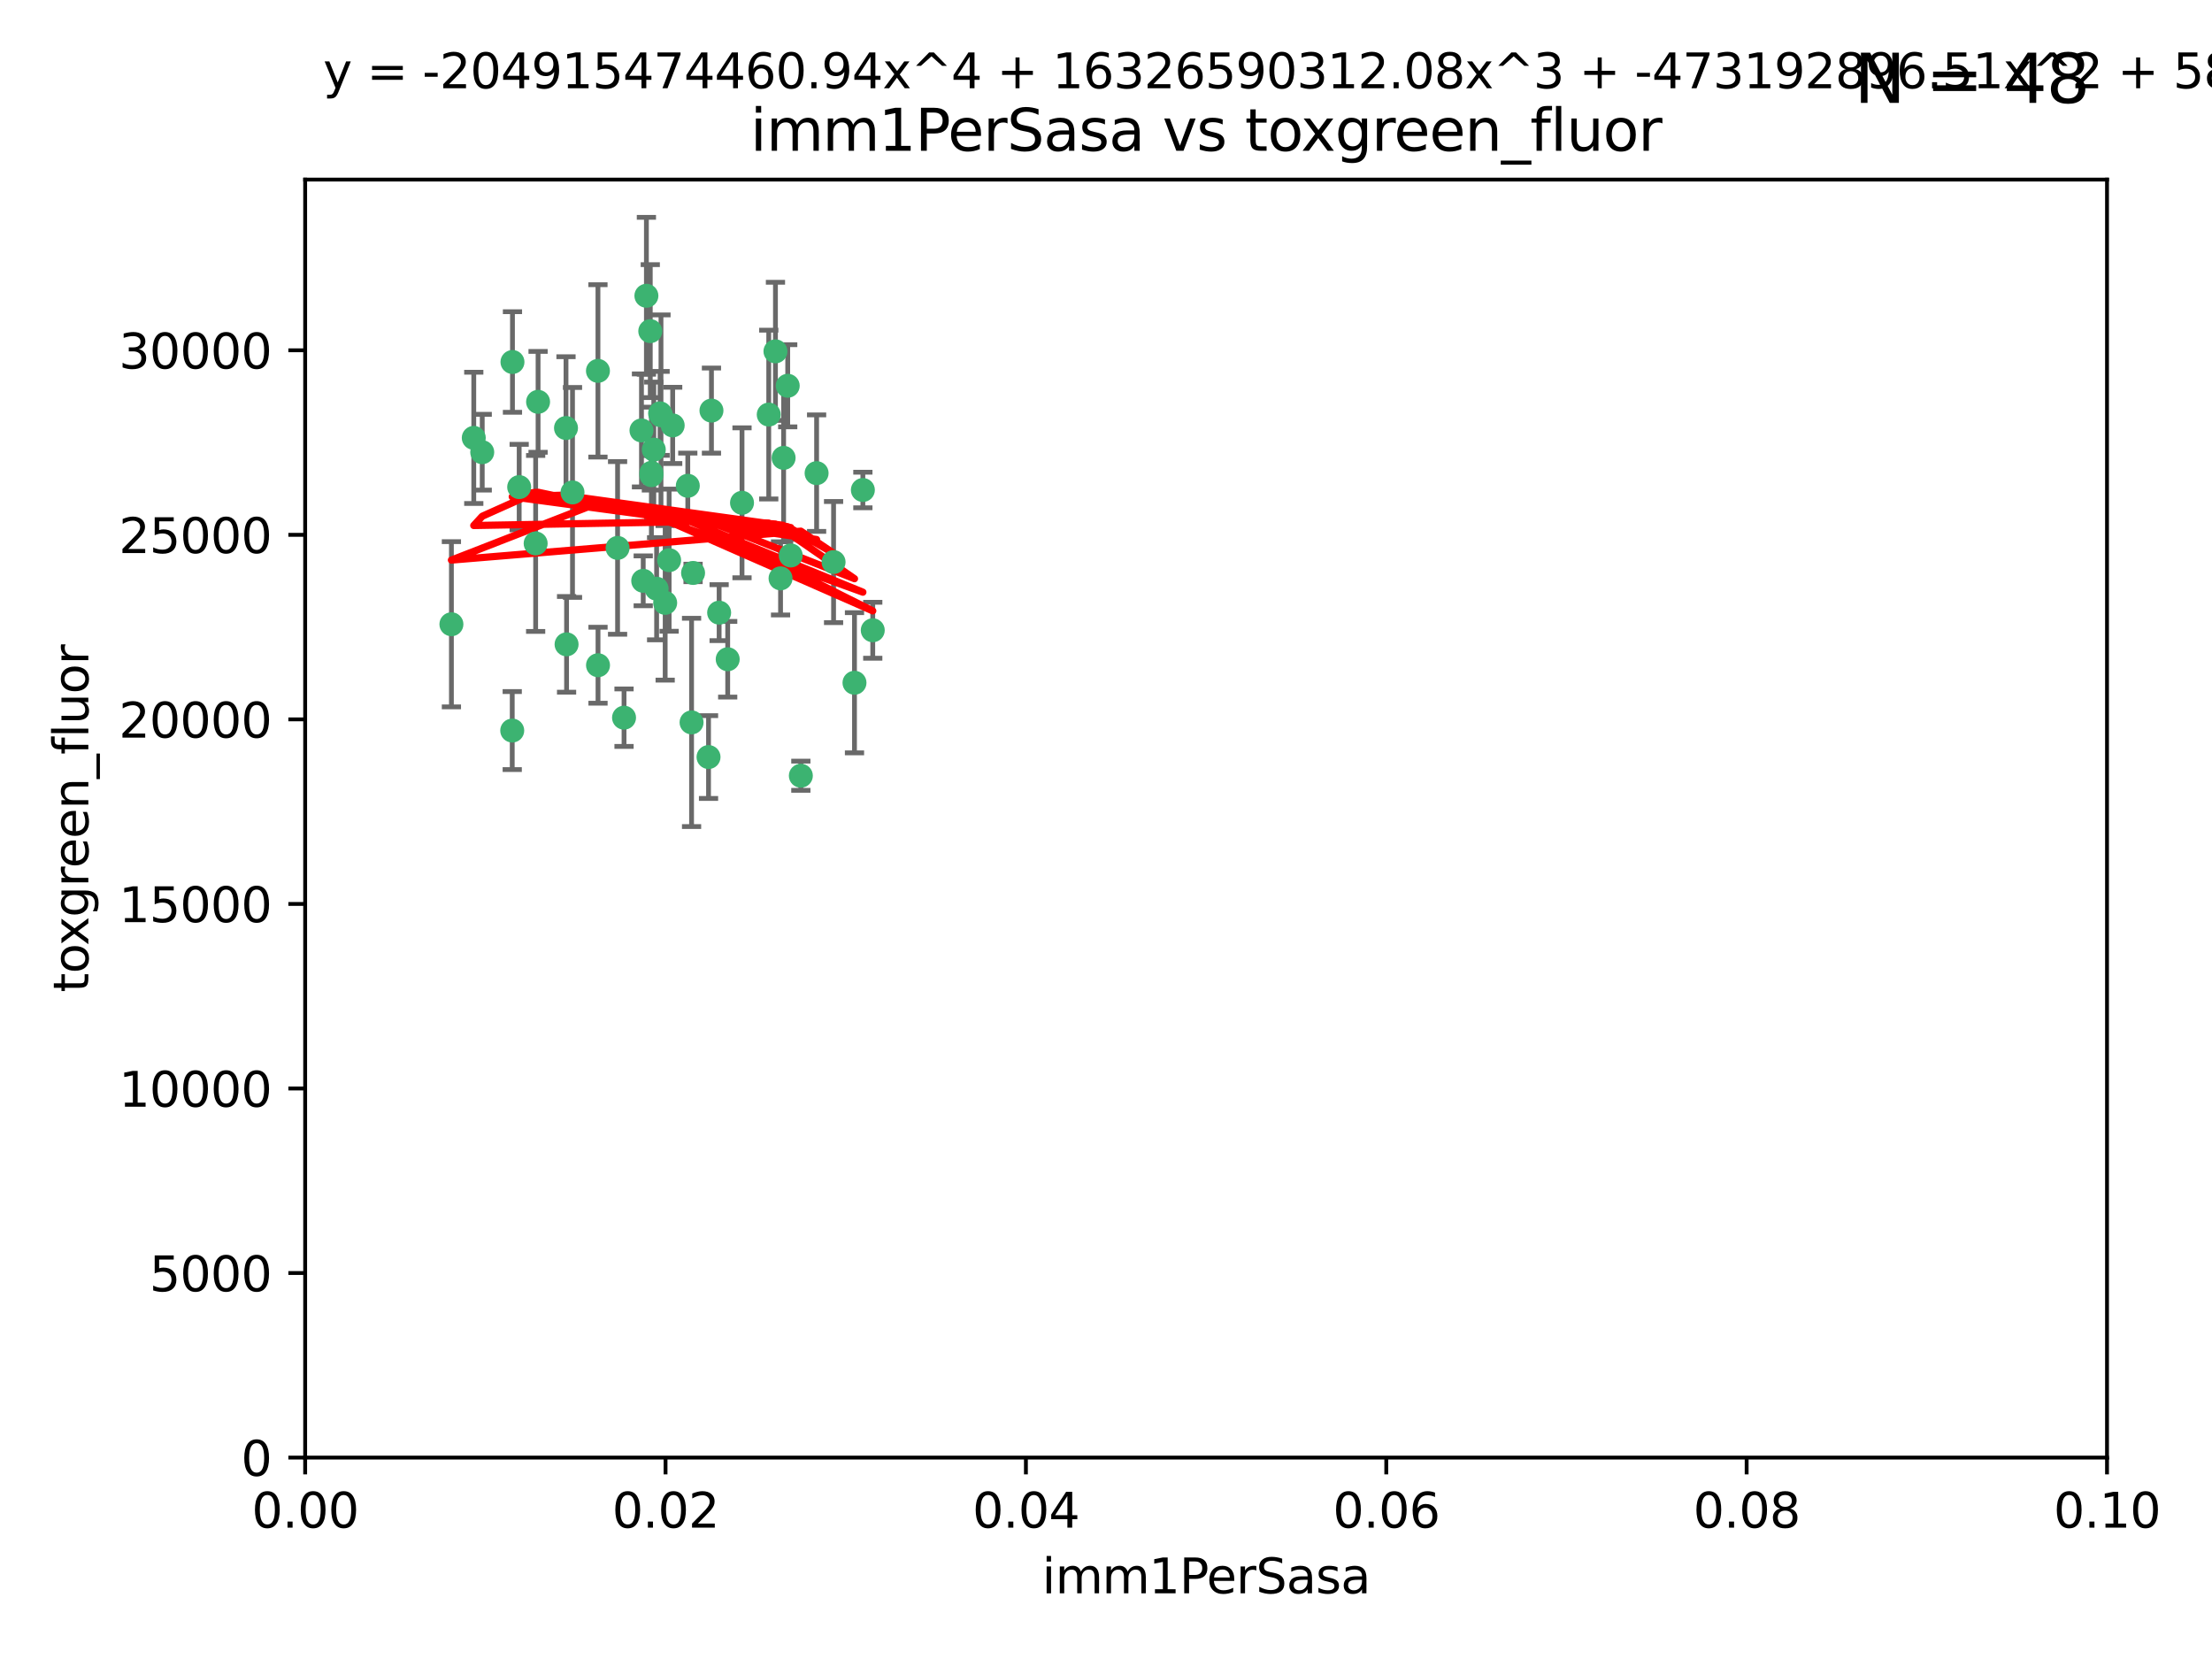 <?xml version="1.0" encoding="utf-8" standalone="no"?>
<!DOCTYPE svg PUBLIC "-//W3C//DTD SVG 1.1//EN"
  "http://www.w3.org/Graphics/SVG/1.1/DTD/svg11.dtd">
<svg xmlns:xlink="http://www.w3.org/1999/xlink" width="460.8pt" height="345.6pt" viewBox="0 0 460.8 345.6" xmlns="http://www.w3.org/2000/svg" version="1.1">
 <defs>
  <style type="text/css">*{stroke-linejoin: round; stroke-linecap: butt}</style>
 </defs>
 <g id="figure_1">
  <g id="patch_1">
   <path d="M 0 345.6 
L 460.8 345.6 
L 460.8 0 
L 0 0 
z
" style="fill: #ffffff"/>
  </g>
  <g id="axes_1">
   <g id="patch_2">
    <path d="M 63.571 303.64 
L 438.93 303.64 
L 438.93 37.411 
L 63.571 37.411 
z
" style="fill: #ffffff"/>
   </g>
   <g id="PathCollection_1">
    <defs>
     <path id="m1e3228b7b8" d="M 0 1.118 
C 0.297 1.118 0.581 1 0.791 0.791 
C 1 0.581 1.118 0.297 1.118 0 
C 1.118 -0.297 1 -0.581 0.791 -0.791 
C 0.581 -1 0.297 -1.118 0 -1.118 
C -0.297 -1.118 -0.581 -1 -0.791 -0.791 
C -1 -0.581 -1.118 -0.297 -1.118 0 
C -1.118 0.297 -1 0.581 -0.791 0.791 
C -0.581 1 -0.297 1.118 0 1.118 
z
" style="stroke: #3cb371"/>
    </defs>
    <g clip-path="url(#pe51804cf29)">
     <use xlink:href="#m1e3228b7b8" x="108.155" y="101.468" style="fill: #3cb371; stroke: #3cb371"/>
     <use xlink:href="#m1e3228b7b8" x="111.586" y="113.209" style="fill: #3cb371; stroke: #3cb371"/>
     <use xlink:href="#m1e3228b7b8" x="100.458" y="94.202" style="fill: #3cb371; stroke: #3cb371"/>
     <use xlink:href="#m1e3228b7b8" x="98.695" y="91.216" style="fill: #3cb371; stroke: #3cb371"/>
     <use xlink:href="#m1e3228b7b8" x="148.21" y="85.534" style="fill: #3cb371; stroke: #3cb371"/>
     <use xlink:href="#m1e3228b7b8" x="106.757" y="75.411" style="fill: #3cb371; stroke: #3cb371"/>
     <use xlink:href="#m1e3228b7b8" x="112.092" y="83.709" style="fill: #3cb371; stroke: #3cb371"/>
     <use xlink:href="#m1e3228b7b8" x="135.699" y="98.99" style="fill: #3cb371; stroke: #3cb371"/>
     <use xlink:href="#m1e3228b7b8" x="135.464" y="68.982" style="fill: #3cb371; stroke: #3cb371"/>
     <use xlink:href="#m1e3228b7b8" x="138.568" y="125.588" style="fill: #3cb371; stroke: #3cb371"/>
     <use xlink:href="#m1e3228b7b8" x="164.725" y="115.714" style="fill: #3cb371; stroke: #3cb371"/>
     <use xlink:href="#m1e3228b7b8" x="124.564" y="77.26" style="fill: #3cb371; stroke: #3cb371"/>
     <use xlink:href="#m1e3228b7b8" x="118.027" y="134.228" style="fill: #3cb371; stroke: #3cb371"/>
     <use xlink:href="#m1e3228b7b8" x="144.066" y="150.489" style="fill: #3cb371; stroke: #3cb371"/>
     <use xlink:href="#m1e3228b7b8" x="136.786" y="122.642" style="fill: #3cb371; stroke: #3cb371"/>
     <use xlink:href="#m1e3228b7b8" x="134.657" y="61.614" style="fill: #3cb371; stroke: #3cb371"/>
     <use xlink:href="#m1e3228b7b8" x="137.695" y="86.51" style="fill: #3cb371; stroke: #3cb371"/>
     <use xlink:href="#m1e3228b7b8" x="128.653" y="114.141" style="fill: #3cb371; stroke: #3cb371"/>
     <use xlink:href="#m1e3228b7b8" x="135.696" y="98.495" style="fill: #3cb371; stroke: #3cb371"/>
     <use xlink:href="#m1e3228b7b8" x="133.995" y="120.994" style="fill: #3cb371; stroke: #3cb371"/>
     <use xlink:href="#m1e3228b7b8" x="144.38" y="119.355" style="fill: #3cb371; stroke: #3cb371"/>
     <use xlink:href="#m1e3228b7b8" x="181.811" y="131.297" style="fill: #3cb371; stroke: #3cb371"/>
     <use xlink:href="#m1e3228b7b8" x="137.51" y="86.113" style="fill: #3cb371; stroke: #3cb371"/>
     <use xlink:href="#m1e3228b7b8" x="117.908" y="89.164" style="fill: #3cb371; stroke: #3cb371"/>
     <use xlink:href="#m1e3228b7b8" x="106.707" y="152.188" style="fill: #3cb371; stroke: #3cb371"/>
     <use xlink:href="#m1e3228b7b8" x="143.28" y="101.2" style="fill: #3cb371; stroke: #3cb371"/>
     <use xlink:href="#m1e3228b7b8" x="179.751" y="102.076" style="fill: #3cb371; stroke: #3cb371"/>
     <use xlink:href="#m1e3228b7b8" x="136.196" y="93.664" style="fill: #3cb371; stroke: #3cb371"/>
     <use xlink:href="#m1e3228b7b8" x="140.132" y="88.619" style="fill: #3cb371; stroke: #3cb371"/>
     <use xlink:href="#m1e3228b7b8" x="160.144" y="86.364" style="fill: #3cb371; stroke: #3cb371"/>
     <use xlink:href="#m1e3228b7b8" x="139.392" y="116.695" style="fill: #3cb371; stroke: #3cb371"/>
     <use xlink:href="#m1e3228b7b8" x="149.81" y="127.627" style="fill: #3cb371; stroke: #3cb371"/>
     <use xlink:href="#m1e3228b7b8" x="154.575" y="104.742" style="fill: #3cb371; stroke: #3cb371"/>
     <use xlink:href="#m1e3228b7b8" x="151.594" y="137.333" style="fill: #3cb371; stroke: #3cb371"/>
     <use xlink:href="#m1e3228b7b8" x="147.6" y="157.707" style="fill: #3cb371; stroke: #3cb371"/>
     <use xlink:href="#m1e3228b7b8" x="178.006" y="142.231" style="fill: #3cb371; stroke: #3cb371"/>
     <use xlink:href="#m1e3228b7b8" x="161.542" y="73.19" style="fill: #3cb371; stroke: #3cb371"/>
     <use xlink:href="#m1e3228b7b8" x="133.632" y="89.665" style="fill: #3cb371; stroke: #3cb371"/>
     <use xlink:href="#m1e3228b7b8" x="170.113" y="98.564" style="fill: #3cb371; stroke: #3cb371"/>
     <use xlink:href="#m1e3228b7b8" x="129.998" y="149.505" style="fill: #3cb371; stroke: #3cb371"/>
     <use xlink:href="#m1e3228b7b8" x="163.241" y="95.381" style="fill: #3cb371; stroke: #3cb371"/>
     <use xlink:href="#m1e3228b7b8" x="119.263" y="102.582" style="fill: #3cb371; stroke: #3cb371"/>
     <use xlink:href="#m1e3228b7b8" x="164.097" y="80.363" style="fill: #3cb371; stroke: #3cb371"/>
     <use xlink:href="#m1e3228b7b8" x="173.648" y="117.087" style="fill: #3cb371; stroke: #3cb371"/>
     <use xlink:href="#m1e3228b7b8" x="166.831" y="161.597" style="fill: #3cb371; stroke: #3cb371"/>
     <use xlink:href="#m1e3228b7b8" x="94.037" y="130.043" style="fill: #3cb371; stroke: #3cb371"/>
     <use xlink:href="#m1e3228b7b8" x="124.578" y="138.579" style="fill: #3cb371; stroke: #3cb371"/>
     <use xlink:href="#m1e3228b7b8" x="162.604" y="120.484" style="fill: #3cb371; stroke: #3cb371"/>
    </g>
   </g>
   <g id="matplotlib.axis_1">
    <g id="xtick_1">
     <g id="line2d_1">
      <defs>
       <path id="m9ac945430c" d="M 0 0 
L 0 3.5 
" style="stroke: #000000; stroke-width: 0.8"/>
      </defs>
      <g>
       <use xlink:href="#m9ac945430c" x="63.571" y="303.64" style="stroke: #000000; stroke-width: 0.8"/>
      </g>
     </g>
     <g id="text_1">
      <!-- 0.00 -->
      <g transform="translate(52.438 318.238)scale(0.1 -0.1)">
       <defs>
        <path id="DejaVuSans-30" d="M 2034 4250 
Q 1547 4250 1301 3770 
Q 1056 3291 1056 2328 
Q 1056 1369 1301 889 
Q 1547 409 2034 409 
Q 2525 409 2770 889 
Q 3016 1369 3016 2328 
Q 3016 3291 2770 3770 
Q 2525 4250 2034 4250 
z
M 2034 4750 
Q 2819 4750 3233 4129 
Q 3647 3509 3647 2328 
Q 3647 1150 3233 529 
Q 2819 -91 2034 -91 
Q 1250 -91 836 529 
Q 422 1150 422 2328 
Q 422 3509 836 4129 
Q 1250 4750 2034 4750 
z
" transform="scale(0.016)"/>
        <path id="DejaVuSans-2e" d="M 684 794 
L 1344 794 
L 1344 0 
L 684 0 
L 684 794 
z
" transform="scale(0.016)"/>
       </defs>
       <use xlink:href="#DejaVuSans-30"/>
       <use xlink:href="#DejaVuSans-2e" x="63.623"/>
       <use xlink:href="#DejaVuSans-30" x="95.41"/>
       <use xlink:href="#DejaVuSans-30" x="159.033"/>
      </g>
     </g>
    </g>
    <g id="xtick_2">
     <g id="line2d_2">
      <g>
       <use xlink:href="#m9ac945430c" x="138.643" y="303.64" style="stroke: #000000; stroke-width: 0.8"/>
      </g>
     </g>
     <g id="text_2">
      <!-- 0.02 -->
      <g transform="translate(127.51 318.238)scale(0.1 -0.1)">
       <defs>
        <path id="DejaVuSans-32" d="M 1228 531 
L 3431 531 
L 3431 0 
L 469 0 
L 469 531 
Q 828 903 1448 1529 
Q 2069 2156 2228 2338 
Q 2531 2678 2651 2914 
Q 2772 3150 2772 3378 
Q 2772 3750 2511 3984 
Q 2250 4219 1831 4219 
Q 1534 4219 1204 4116 
Q 875 4013 500 3803 
L 500 4441 
Q 881 4594 1212 4672 
Q 1544 4750 1819 4750 
Q 2544 4750 2975 4387 
Q 3406 4025 3406 3419 
Q 3406 3131 3298 2873 
Q 3191 2616 2906 2266 
Q 2828 2175 2409 1742 
Q 1991 1309 1228 531 
z
" transform="scale(0.016)"/>
       </defs>
       <use xlink:href="#DejaVuSans-30"/>
       <use xlink:href="#DejaVuSans-2e" x="63.623"/>
       <use xlink:href="#DejaVuSans-30" x="95.41"/>
       <use xlink:href="#DejaVuSans-32" x="159.033"/>
      </g>
     </g>
    </g>
    <g id="xtick_3">
     <g id="line2d_3">
      <g>
       <use xlink:href="#m9ac945430c" x="213.715" y="303.64" style="stroke: #000000; stroke-width: 0.8"/>
      </g>
     </g>
     <g id="text_3">
      <!-- 0.04 -->
      <g transform="translate(202.582 318.238)scale(0.1 -0.1)">
       <defs>
        <path id="DejaVuSans-34" d="M 2419 4116 
L 825 1625 
L 2419 1625 
L 2419 4116 
z
M 2253 4666 
L 3047 4666 
L 3047 1625 
L 3713 1625 
L 3713 1100 
L 3047 1100 
L 3047 0 
L 2419 0 
L 2419 1100 
L 313 1100 
L 313 1709 
L 2253 4666 
z
" transform="scale(0.016)"/>
       </defs>
       <use xlink:href="#DejaVuSans-30"/>
       <use xlink:href="#DejaVuSans-2e" x="63.623"/>
       <use xlink:href="#DejaVuSans-30" x="95.41"/>
       <use xlink:href="#DejaVuSans-34" x="159.033"/>
      </g>
     </g>
    </g>
    <g id="xtick_4">
     <g id="line2d_4">
      <g>
       <use xlink:href="#m9ac945430c" x="288.786" y="303.64" style="stroke: #000000; stroke-width: 0.8"/>
      </g>
     </g>
     <g id="text_4">
      <!-- 0.06 -->
      <g transform="translate(277.654 318.238)scale(0.1 -0.1)">
       <defs>
        <path id="DejaVuSans-36" d="M 2113 2584 
Q 1688 2584 1439 2293 
Q 1191 2003 1191 1497 
Q 1191 994 1439 701 
Q 1688 409 2113 409 
Q 2538 409 2786 701 
Q 3034 994 3034 1497 
Q 3034 2003 2786 2293 
Q 2538 2584 2113 2584 
z
M 3366 4563 
L 3366 3988 
Q 3128 4100 2886 4159 
Q 2644 4219 2406 4219 
Q 1781 4219 1451 3797 
Q 1122 3375 1075 2522 
Q 1259 2794 1537 2939 
Q 1816 3084 2150 3084 
Q 2853 3084 3261 2657 
Q 3669 2231 3669 1497 
Q 3669 778 3244 343 
Q 2819 -91 2113 -91 
Q 1303 -91 875 529 
Q 447 1150 447 2328 
Q 447 3434 972 4092 
Q 1497 4750 2381 4750 
Q 2619 4750 2861 4703 
Q 3103 4656 3366 4563 
z
" transform="scale(0.016)"/>
       </defs>
       <use xlink:href="#DejaVuSans-30"/>
       <use xlink:href="#DejaVuSans-2e" x="63.623"/>
       <use xlink:href="#DejaVuSans-30" x="95.41"/>
       <use xlink:href="#DejaVuSans-36" x="159.033"/>
      </g>
     </g>
    </g>
    <g id="xtick_5">
     <g id="line2d_5">
      <g>
       <use xlink:href="#m9ac945430c" x="363.858" y="303.64" style="stroke: #000000; stroke-width: 0.8"/>
      </g>
     </g>
     <g id="text_5">
      <!-- 0.08 -->
      <g transform="translate(352.725 318.238)scale(0.1 -0.1)">
       <defs>
        <path id="DejaVuSans-38" d="M 2034 2216 
Q 1584 2216 1326 1975 
Q 1069 1734 1069 1313 
Q 1069 891 1326 650 
Q 1584 409 2034 409 
Q 2484 409 2743 651 
Q 3003 894 3003 1313 
Q 3003 1734 2745 1975 
Q 2488 2216 2034 2216 
z
M 1403 2484 
Q 997 2584 770 2862 
Q 544 3141 544 3541 
Q 544 4100 942 4425 
Q 1341 4750 2034 4750 
Q 2731 4750 3128 4425 
Q 3525 4100 3525 3541 
Q 3525 3141 3298 2862 
Q 3072 2584 2669 2484 
Q 3125 2378 3379 2068 
Q 3634 1759 3634 1313 
Q 3634 634 3220 271 
Q 2806 -91 2034 -91 
Q 1263 -91 848 271 
Q 434 634 434 1313 
Q 434 1759 690 2068 
Q 947 2378 1403 2484 
z
M 1172 3481 
Q 1172 3119 1398 2916 
Q 1625 2713 2034 2713 
Q 2441 2713 2670 2916 
Q 2900 3119 2900 3481 
Q 2900 3844 2670 4047 
Q 2441 4250 2034 4250 
Q 1625 4250 1398 4047 
Q 1172 3844 1172 3481 
z
" transform="scale(0.016)"/>
       </defs>
       <use xlink:href="#DejaVuSans-30"/>
       <use xlink:href="#DejaVuSans-2e" x="63.623"/>
       <use xlink:href="#DejaVuSans-30" x="95.41"/>
       <use xlink:href="#DejaVuSans-38" x="159.033"/>
      </g>
     </g>
    </g>
    <g id="xtick_6">
     <g id="line2d_6">
      <g>
       <use xlink:href="#m9ac945430c" x="438.93" y="303.64" style="stroke: #000000; stroke-width: 0.8"/>
      </g>
     </g>
     <g id="text_6">
      <!-- 0.10 -->
      <g transform="translate(427.797 318.238)scale(0.1 -0.1)">
       <defs>
        <path id="DejaVuSans-31" d="M 794 531 
L 1825 531 
L 1825 4091 
L 703 3866 
L 703 4441 
L 1819 4666 
L 2450 4666 
L 2450 531 
L 3481 531 
L 3481 0 
L 794 0 
L 794 531 
z
" transform="scale(0.016)"/>
       </defs>
       <use xlink:href="#DejaVuSans-30"/>
       <use xlink:href="#DejaVuSans-2e" x="63.623"/>
       <use xlink:href="#DejaVuSans-31" x="95.41"/>
       <use xlink:href="#DejaVuSans-30" x="159.033"/>
      </g>
     </g>
    </g>
    <g id="text_7">
     <!-- imm1PerSasa -->
     <g transform="translate(217.067 331.917)scale(0.1 -0.1)">
      <defs>
       <path id="DejaVuSans-69" d="M 603 3500 
L 1178 3500 
L 1178 0 
L 603 0 
L 603 3500 
z
M 603 4863 
L 1178 4863 
L 1178 4134 
L 603 4134 
L 603 4863 
z
" transform="scale(0.016)"/>
       <path id="DejaVuSans-6d" d="M 3328 2828 
Q 3544 3216 3844 3400 
Q 4144 3584 4550 3584 
Q 5097 3584 5394 3201 
Q 5691 2819 5691 2113 
L 5691 0 
L 5113 0 
L 5113 2094 
Q 5113 2597 4934 2840 
Q 4756 3084 4391 3084 
Q 3944 3084 3684 2787 
Q 3425 2491 3425 1978 
L 3425 0 
L 2847 0 
L 2847 2094 
Q 2847 2600 2669 2842 
Q 2491 3084 2119 3084 
Q 1678 3084 1418 2786 
Q 1159 2488 1159 1978 
L 1159 0 
L 581 0 
L 581 3500 
L 1159 3500 
L 1159 2956 
Q 1356 3278 1631 3431 
Q 1906 3584 2284 3584 
Q 2666 3584 2933 3390 
Q 3200 3197 3328 2828 
z
" transform="scale(0.016)"/>
       <path id="DejaVuSans-50" d="M 1259 4147 
L 1259 2394 
L 2053 2394 
Q 2494 2394 2734 2622 
Q 2975 2850 2975 3272 
Q 2975 3691 2734 3919 
Q 2494 4147 2053 4147 
L 1259 4147 
z
M 628 4666 
L 2053 4666 
Q 2838 4666 3239 4311 
Q 3641 3956 3641 3272 
Q 3641 2581 3239 2228 
Q 2838 1875 2053 1875 
L 1259 1875 
L 1259 0 
L 628 0 
L 628 4666 
z
" transform="scale(0.016)"/>
       <path id="DejaVuSans-65" d="M 3597 1894 
L 3597 1613 
L 953 1613 
Q 991 1019 1311 708 
Q 1631 397 2203 397 
Q 2534 397 2845 478 
Q 3156 559 3463 722 
L 3463 178 
Q 3153 47 2828 -22 
Q 2503 -91 2169 -91 
Q 1331 -91 842 396 
Q 353 884 353 1716 
Q 353 2575 817 3079 
Q 1281 3584 2069 3584 
Q 2775 3584 3186 3129 
Q 3597 2675 3597 1894 
z
M 3022 2063 
Q 3016 2534 2758 2815 
Q 2500 3097 2075 3097 
Q 1594 3097 1305 2825 
Q 1016 2553 972 2059 
L 3022 2063 
z
" transform="scale(0.016)"/>
       <path id="DejaVuSans-72" d="M 2631 2963 
Q 2534 3019 2420 3045 
Q 2306 3072 2169 3072 
Q 1681 3072 1420 2755 
Q 1159 2438 1159 1844 
L 1159 0 
L 581 0 
L 581 3500 
L 1159 3500 
L 1159 2956 
Q 1341 3275 1631 3429 
Q 1922 3584 2338 3584 
Q 2397 3584 2469 3576 
Q 2541 3569 2628 3553 
L 2631 2963 
z
" transform="scale(0.016)"/>
       <path id="DejaVuSans-53" d="M 3425 4513 
L 3425 3897 
Q 3066 4069 2747 4153 
Q 2428 4238 2131 4238 
Q 1616 4238 1336 4038 
Q 1056 3838 1056 3469 
Q 1056 3159 1242 3001 
Q 1428 2844 1947 2747 
L 2328 2669 
Q 3034 2534 3370 2195 
Q 3706 1856 3706 1288 
Q 3706 609 3251 259 
Q 2797 -91 1919 -91 
Q 1588 -91 1214 -16 
Q 841 59 441 206 
L 441 856 
Q 825 641 1194 531 
Q 1563 422 1919 422 
Q 2459 422 2753 634 
Q 3047 847 3047 1241 
Q 3047 1584 2836 1778 
Q 2625 1972 2144 2069 
L 1759 2144 
Q 1053 2284 737 2584 
Q 422 2884 422 3419 
Q 422 4038 858 4394 
Q 1294 4750 2059 4750 
Q 2388 4750 2728 4690 
Q 3069 4631 3425 4513 
z
" transform="scale(0.016)"/>
       <path id="DejaVuSans-61" d="M 2194 1759 
Q 1497 1759 1228 1600 
Q 959 1441 959 1056 
Q 959 750 1161 570 
Q 1363 391 1709 391 
Q 2188 391 2477 730 
Q 2766 1069 2766 1631 
L 2766 1759 
L 2194 1759 
z
M 3341 1997 
L 3341 0 
L 2766 0 
L 2766 531 
Q 2569 213 2275 61 
Q 1981 -91 1556 -91 
Q 1019 -91 701 211 
Q 384 513 384 1019 
Q 384 1609 779 1909 
Q 1175 2209 1959 2209 
L 2766 2209 
L 2766 2266 
Q 2766 2663 2505 2880 
Q 2244 3097 1772 3097 
Q 1472 3097 1187 3025 
Q 903 2953 641 2809 
L 641 3341 
Q 956 3463 1253 3523 
Q 1550 3584 1831 3584 
Q 2591 3584 2966 3190 
Q 3341 2797 3341 1997 
z
" transform="scale(0.016)"/>
       <path id="DejaVuSans-73" d="M 2834 3397 
L 2834 2853 
Q 2591 2978 2328 3040 
Q 2066 3103 1784 3103 
Q 1356 3103 1142 2972 
Q 928 2841 928 2578 
Q 928 2378 1081 2264 
Q 1234 2150 1697 2047 
L 1894 2003 
Q 2506 1872 2764 1633 
Q 3022 1394 3022 966 
Q 3022 478 2636 193 
Q 2250 -91 1575 -91 
Q 1294 -91 989 -36 
Q 684 19 347 128 
L 347 722 
Q 666 556 975 473 
Q 1284 391 1588 391 
Q 1994 391 2212 530 
Q 2431 669 2431 922 
Q 2431 1156 2273 1281 
Q 2116 1406 1581 1522 
L 1381 1569 
Q 847 1681 609 1914 
Q 372 2147 372 2553 
Q 372 3047 722 3315 
Q 1072 3584 1716 3584 
Q 2034 3584 2315 3537 
Q 2597 3491 2834 3397 
z
" transform="scale(0.016)"/>
      </defs>
      <use xlink:href="#DejaVuSans-69"/>
      <use xlink:href="#DejaVuSans-6d" x="27.783"/>
      <use xlink:href="#DejaVuSans-6d" x="125.195"/>
      <use xlink:href="#DejaVuSans-31" x="222.607"/>
      <use xlink:href="#DejaVuSans-50" x="286.23"/>
      <use xlink:href="#DejaVuSans-65" x="342.908"/>
      <use xlink:href="#DejaVuSans-72" x="404.432"/>
      <use xlink:href="#DejaVuSans-53" x="445.545"/>
      <use xlink:href="#DejaVuSans-61" x="509.021"/>
      <use xlink:href="#DejaVuSans-73" x="570.301"/>
      <use xlink:href="#DejaVuSans-61" x="622.4"/>
     </g>
    </g>
   </g>
   <g id="matplotlib.axis_2">
    <g id="ytick_1">
     <g id="line2d_7">
      <defs>
       <path id="m357ecac6ff" d="M 0 0 
L -3.5 0 
" style="stroke: #000000; stroke-width: 0.8"/>
      </defs>
      <g>
       <use xlink:href="#m357ecac6ff" x="63.571" y="303.64" style="stroke: #000000; stroke-width: 0.8"/>
      </g>
     </g>
     <g id="text_8">
      <!-- 0 -->
      <g transform="translate(50.209 307.439)scale(0.1 -0.1)">
       <use xlink:href="#DejaVuSans-30"/>
      </g>
     </g>
    </g>
    <g id="ytick_2">
     <g id="line2d_8">
      <g>
       <use xlink:href="#m357ecac6ff" x="63.571" y="265.195" style="stroke: #000000; stroke-width: 0.8"/>
      </g>
     </g>
     <g id="text_9">
      <!-- 5000 -->
      <g transform="translate(31.121 268.994)scale(0.1 -0.1)">
       <defs>
        <path id="DejaVuSans-35" d="M 691 4666 
L 3169 4666 
L 3169 4134 
L 1269 4134 
L 1269 2991 
Q 1406 3038 1543 3061 
Q 1681 3084 1819 3084 
Q 2600 3084 3056 2656 
Q 3513 2228 3513 1497 
Q 3513 744 3044 326 
Q 2575 -91 1722 -91 
Q 1428 -91 1123 -41 
Q 819 9 494 109 
L 494 744 
Q 775 591 1075 516 
Q 1375 441 1709 441 
Q 2250 441 2565 725 
Q 2881 1009 2881 1497 
Q 2881 1984 2565 2268 
Q 2250 2553 1709 2553 
Q 1456 2553 1204 2497 
Q 953 2441 691 2322 
L 691 4666 
z
" transform="scale(0.016)"/>
       </defs>
       <use xlink:href="#DejaVuSans-35"/>
       <use xlink:href="#DejaVuSans-30" x="63.623"/>
       <use xlink:href="#DejaVuSans-30" x="127.246"/>
       <use xlink:href="#DejaVuSans-30" x="190.869"/>
      </g>
     </g>
    </g>
    <g id="ytick_3">
     <g id="line2d_9">
      <g>
       <use xlink:href="#m357ecac6ff" x="63.571" y="226.75" style="stroke: #000000; stroke-width: 0.8"/>
      </g>
     </g>
     <g id="text_10">
      <!-- 10000 -->
      <g transform="translate(24.759 230.549)scale(0.1 -0.1)">
       <use xlink:href="#DejaVuSans-31"/>
       <use xlink:href="#DejaVuSans-30" x="63.623"/>
       <use xlink:href="#DejaVuSans-30" x="127.246"/>
       <use xlink:href="#DejaVuSans-30" x="190.869"/>
       <use xlink:href="#DejaVuSans-30" x="254.492"/>
      </g>
     </g>
    </g>
    <g id="ytick_4">
     <g id="line2d_10">
      <g>
       <use xlink:href="#m357ecac6ff" x="63.571" y="188.305" style="stroke: #000000; stroke-width: 0.8"/>
      </g>
     </g>
     <g id="text_11">
      <!-- 15000 -->
      <g transform="translate(24.759 192.104)scale(0.1 -0.1)">
       <use xlink:href="#DejaVuSans-31"/>
       <use xlink:href="#DejaVuSans-35" x="63.623"/>
       <use xlink:href="#DejaVuSans-30" x="127.246"/>
       <use xlink:href="#DejaVuSans-30" x="190.869"/>
       <use xlink:href="#DejaVuSans-30" x="254.492"/>
      </g>
     </g>
    </g>
    <g id="ytick_5">
     <g id="line2d_11">
      <g>
       <use xlink:href="#m357ecac6ff" x="63.571" y="149.86" style="stroke: #000000; stroke-width: 0.8"/>
      </g>
     </g>
     <g id="text_12">
      <!-- 20000 -->
      <g transform="translate(24.759 153.659)scale(0.1 -0.1)">
       <use xlink:href="#DejaVuSans-32"/>
       <use xlink:href="#DejaVuSans-30" x="63.623"/>
       <use xlink:href="#DejaVuSans-30" x="127.246"/>
       <use xlink:href="#DejaVuSans-30" x="190.869"/>
       <use xlink:href="#DejaVuSans-30" x="254.492"/>
      </g>
     </g>
    </g>
    <g id="ytick_6">
     <g id="line2d_12">
      <g>
       <use xlink:href="#m357ecac6ff" x="63.571" y="111.415" style="stroke: #000000; stroke-width: 0.8"/>
      </g>
     </g>
     <g id="text_13">
      <!-- 25000 -->
      <g transform="translate(24.759 115.214)scale(0.1 -0.1)">
       <use xlink:href="#DejaVuSans-32"/>
       <use xlink:href="#DejaVuSans-35" x="63.623"/>
       <use xlink:href="#DejaVuSans-30" x="127.246"/>
       <use xlink:href="#DejaVuSans-30" x="190.869"/>
       <use xlink:href="#DejaVuSans-30" x="254.492"/>
      </g>
     </g>
    </g>
    <g id="ytick_7">
     <g id="line2d_13">
      <g>
       <use xlink:href="#m357ecac6ff" x="63.571" y="72.97" style="stroke: #000000; stroke-width: 0.8"/>
      </g>
     </g>
     <g id="text_14">
      <!-- 30000 -->
      <g transform="translate(24.759 76.769)scale(0.1 -0.1)">
       <defs>
        <path id="DejaVuSans-33" d="M 2597 2516 
Q 3050 2419 3304 2112 
Q 3559 1806 3559 1356 
Q 3559 666 3084 287 
Q 2609 -91 1734 -91 
Q 1441 -91 1130 -33 
Q 819 25 488 141 
L 488 750 
Q 750 597 1062 519 
Q 1375 441 1716 441 
Q 2309 441 2620 675 
Q 2931 909 2931 1356 
Q 2931 1769 2642 2001 
Q 2353 2234 1838 2234 
L 1294 2234 
L 1294 2753 
L 1863 2753 
Q 2328 2753 2575 2939 
Q 2822 3125 2822 3475 
Q 2822 3834 2567 4026 
Q 2313 4219 1838 4219 
Q 1578 4219 1281 4162 
Q 984 4106 628 3988 
L 628 4550 
Q 988 4650 1302 4700 
Q 1616 4750 1894 4750 
Q 2613 4750 3031 4423 
Q 3450 4097 3450 3541 
Q 3450 3153 3228 2886 
Q 3006 2619 2597 2516 
z
" transform="scale(0.016)"/>
       </defs>
       <use xlink:href="#DejaVuSans-33"/>
       <use xlink:href="#DejaVuSans-30" x="63.623"/>
       <use xlink:href="#DejaVuSans-30" x="127.246"/>
       <use xlink:href="#DejaVuSans-30" x="190.869"/>
       <use xlink:href="#DejaVuSans-30" x="254.492"/>
      </g>
     </g>
    </g>
    <g id="text_15">
     <!-- toxgreen_fluor -->
     <g transform="translate(18.401 206.72)rotate(-90)scale(0.1 -0.1)">
      <defs>
       <path id="DejaVuSans-74" d="M 1172 4494 
L 1172 3500 
L 2356 3500 
L 2356 3053 
L 1172 3053 
L 1172 1153 
Q 1172 725 1289 603 
Q 1406 481 1766 481 
L 2356 481 
L 2356 0 
L 1766 0 
Q 1100 0 847 248 
Q 594 497 594 1153 
L 594 3053 
L 172 3053 
L 172 3500 
L 594 3500 
L 594 4494 
L 1172 4494 
z
" transform="scale(0.016)"/>
       <path id="DejaVuSans-6f" d="M 1959 3097 
Q 1497 3097 1228 2736 
Q 959 2375 959 1747 
Q 959 1119 1226 758 
Q 1494 397 1959 397 
Q 2419 397 2687 759 
Q 2956 1122 2956 1747 
Q 2956 2369 2687 2733 
Q 2419 3097 1959 3097 
z
M 1959 3584 
Q 2709 3584 3137 3096 
Q 3566 2609 3566 1747 
Q 3566 888 3137 398 
Q 2709 -91 1959 -91 
Q 1206 -91 779 398 
Q 353 888 353 1747 
Q 353 2609 779 3096 
Q 1206 3584 1959 3584 
z
" transform="scale(0.016)"/>
       <path id="DejaVuSans-78" d="M 3513 3500 
L 2247 1797 
L 3578 0 
L 2900 0 
L 1881 1375 
L 863 0 
L 184 0 
L 1544 1831 
L 300 3500 
L 978 3500 
L 1906 2253 
L 2834 3500 
L 3513 3500 
z
" transform="scale(0.016)"/>
       <path id="DejaVuSans-67" d="M 2906 1791 
Q 2906 2416 2648 2759 
Q 2391 3103 1925 3103 
Q 1463 3103 1205 2759 
Q 947 2416 947 1791 
Q 947 1169 1205 825 
Q 1463 481 1925 481 
Q 2391 481 2648 825 
Q 2906 1169 2906 1791 
z
M 3481 434 
Q 3481 -459 3084 -895 
Q 2688 -1331 1869 -1331 
Q 1566 -1331 1297 -1286 
Q 1028 -1241 775 -1147 
L 775 -588 
Q 1028 -725 1275 -790 
Q 1522 -856 1778 -856 
Q 2344 -856 2625 -561 
Q 2906 -266 2906 331 
L 2906 616 
Q 2728 306 2450 153 
Q 2172 0 1784 0 
Q 1141 0 747 490 
Q 353 981 353 1791 
Q 353 2603 747 3093 
Q 1141 3584 1784 3584 
Q 2172 3584 2450 3431 
Q 2728 3278 2906 2969 
L 2906 3500 
L 3481 3500 
L 3481 434 
z
" transform="scale(0.016)"/>
       <path id="DejaVuSans-6e" d="M 3513 2113 
L 3513 0 
L 2938 0 
L 2938 2094 
Q 2938 2591 2744 2837 
Q 2550 3084 2163 3084 
Q 1697 3084 1428 2787 
Q 1159 2491 1159 1978 
L 1159 0 
L 581 0 
L 581 3500 
L 1159 3500 
L 1159 2956 
Q 1366 3272 1645 3428 
Q 1925 3584 2291 3584 
Q 2894 3584 3203 3211 
Q 3513 2838 3513 2113 
z
" transform="scale(0.016)"/>
       <path id="DejaVuSans-5f" d="M 3263 -1063 
L 3263 -1509 
L -63 -1509 
L -63 -1063 
L 3263 -1063 
z
" transform="scale(0.016)"/>
       <path id="DejaVuSans-66" d="M 2375 4863 
L 2375 4384 
L 1825 4384 
Q 1516 4384 1395 4259 
Q 1275 4134 1275 3809 
L 1275 3500 
L 2222 3500 
L 2222 3053 
L 1275 3053 
L 1275 0 
L 697 0 
L 697 3053 
L 147 3053 
L 147 3500 
L 697 3500 
L 697 3744 
Q 697 4328 969 4595 
Q 1241 4863 1831 4863 
L 2375 4863 
z
" transform="scale(0.016)"/>
       <path id="DejaVuSans-6c" d="M 603 4863 
L 1178 4863 
L 1178 0 
L 603 0 
L 603 4863 
z
" transform="scale(0.016)"/>
       <path id="DejaVuSans-75" d="M 544 1381 
L 544 3500 
L 1119 3500 
L 1119 1403 
Q 1119 906 1312 657 
Q 1506 409 1894 409 
Q 2359 409 2629 706 
Q 2900 1003 2900 1516 
L 2900 3500 
L 3475 3500 
L 3475 0 
L 2900 0 
L 2900 538 
Q 2691 219 2414 64 
Q 2138 -91 1772 -91 
Q 1169 -91 856 284 
Q 544 659 544 1381 
z
M 1991 3584 
L 1991 3584 
z
" transform="scale(0.016)"/>
      </defs>
      <use xlink:href="#DejaVuSans-74"/>
      <use xlink:href="#DejaVuSans-6f" x="39.209"/>
      <use xlink:href="#DejaVuSans-78" x="97.266"/>
      <use xlink:href="#DejaVuSans-67" x="156.445"/>
      <use xlink:href="#DejaVuSans-72" x="219.922"/>
      <use xlink:href="#DejaVuSans-65" x="258.785"/>
      <use xlink:href="#DejaVuSans-65" x="320.309"/>
      <use xlink:href="#DejaVuSans-6e" x="381.832"/>
      <use xlink:href="#DejaVuSans-5f" x="445.211"/>
      <use xlink:href="#DejaVuSans-66" x="495.211"/>
      <use xlink:href="#DejaVuSans-6c" x="530.416"/>
      <use xlink:href="#DejaVuSans-75" x="558.199"/>
      <use xlink:href="#DejaVuSans-6f" x="621.578"/>
      <use xlink:href="#DejaVuSans-72" x="682.76"/>
     </g>
    </g>
   </g>
   <g id="LineCollection_1">
    <path d="M 108.155 110.372 
L 108.155 92.564 
" clip-path="url(#pe51804cf29)" style="fill: none; stroke: #696969"/>
    <path d="M 111.586 131.54 
L 111.586 94.878 
" clip-path="url(#pe51804cf29)" style="fill: none; stroke: #696969"/>
    <path d="M 100.458 102.092 
L 100.458 86.312 
" clip-path="url(#pe51804cf29)" style="fill: none; stroke: #696969"/>
    <path d="M 98.695 104.885 
L 98.695 77.547 
" clip-path="url(#pe51804cf29)" style="fill: none; stroke: #696969"/>
    <path d="M 148.21 94.397 
L 148.21 76.671 
" clip-path="url(#pe51804cf29)" style="fill: none; stroke: #696969"/>
    <path d="M 106.757 85.887 
L 106.757 64.935 
" clip-path="url(#pe51804cf29)" style="fill: none; stroke: #696969"/>
    <path d="M 112.092 94.216 
L 112.092 73.202 
" clip-path="url(#pe51804cf29)" style="fill: none; stroke: #696969"/>
    <path d="M 135.699 113.16 
L 135.699 84.82 
" clip-path="url(#pe51804cf29)" style="fill: none; stroke: #696969"/>
    <path d="M 135.464 82.829 
L 135.464 55.134 
" clip-path="url(#pe51804cf29)" style="fill: none; stroke: #696969"/>
    <path d="M 138.568 141.679 
L 138.568 109.496 
" clip-path="url(#pe51804cf29)" style="fill: none; stroke: #696969"/>
    <path d="M 164.725 119.079 
L 164.725 112.349 
" clip-path="url(#pe51804cf29)" style="fill: none; stroke: #696969"/>
    <path d="M 124.564 95.211 
L 124.564 59.31 
" clip-path="url(#pe51804cf29)" style="fill: none; stroke: #696969"/>
    <path d="M 118.027 144.19 
L 118.027 124.265 
" clip-path="url(#pe51804cf29)" style="fill: none; stroke: #696969"/>
    <path d="M 144.066 172.182 
L 144.066 128.796 
" clip-path="url(#pe51804cf29)" style="fill: none; stroke: #696969"/>
    <path d="M 136.786 133.287 
L 136.786 111.997 
" clip-path="url(#pe51804cf29)" style="fill: none; stroke: #696969"/>
    <path d="M 134.657 77.955 
L 134.657 45.272 
" clip-path="url(#pe51804cf29)" style="fill: none; stroke: #696969"/>
    <path d="M 137.695 107.42 
L 137.695 65.6 
" clip-path="url(#pe51804cf29)" style="fill: none; stroke: #696969"/>
    <path d="M 128.653 132.129 
L 128.653 96.152 
" clip-path="url(#pe51804cf29)" style="fill: none; stroke: #696969"/>
    <path d="M 135.696 102.092 
L 135.696 94.897 
" clip-path="url(#pe51804cf29)" style="fill: none; stroke: #696969"/>
    <path d="M 133.995 126.186 
L 133.995 115.801 
" clip-path="url(#pe51804cf29)" style="fill: none; stroke: #696969"/>
    <path d="M 144.38 121.182 
L 144.38 117.527 
" clip-path="url(#pe51804cf29)" style="fill: none; stroke: #696969"/>
    <path d="M 181.811 137.123 
L 181.811 125.47 
" clip-path="url(#pe51804cf29)" style="fill: none; stroke: #696969"/>
    <path d="M 137.51 94.856 
L 137.51 77.37 
" clip-path="url(#pe51804cf29)" style="fill: none; stroke: #696969"/>
    <path d="M 117.908 104.019 
L 117.908 74.308 
" clip-path="url(#pe51804cf29)" style="fill: none; stroke: #696969"/>
    <path d="M 106.707 160.312 
L 106.707 144.065 
" clip-path="url(#pe51804cf29)" style="fill: none; stroke: #696969"/>
    <path d="M 143.28 108.006 
L 143.28 94.394 
" clip-path="url(#pe51804cf29)" style="fill: none; stroke: #696969"/>
    <path d="M 179.751 105.78 
L 179.751 98.372 
" clip-path="url(#pe51804cf29)" style="fill: none; stroke: #696969"/>
    <path d="M 136.196 107.725 
L 136.196 79.603 
" clip-path="url(#pe51804cf29)" style="fill: none; stroke: #696969"/>
    <path d="M 140.132 96.56 
L 140.132 80.678 
" clip-path="url(#pe51804cf29)" style="fill: none; stroke: #696969"/>
    <path d="M 160.144 103.946 
L 160.144 68.783 
" clip-path="url(#pe51804cf29)" style="fill: none; stroke: #696969"/>
    <path d="M 139.392 131.498 
L 139.392 101.892 
" clip-path="url(#pe51804cf29)" style="fill: none; stroke: #696969"/>
    <path d="M 149.81 133.453 
L 149.81 121.8 
" clip-path="url(#pe51804cf29)" style="fill: none; stroke: #696969"/>
    <path d="M 154.575 120.361 
L 154.575 89.123 
" clip-path="url(#pe51804cf29)" style="fill: none; stroke: #696969"/>
    <path d="M 151.594 145.213 
L 151.594 129.454 
" clip-path="url(#pe51804cf29)" style="fill: none; stroke: #696969"/>
    <path d="M 147.6 166.332 
L 147.6 149.083 
" clip-path="url(#pe51804cf29)" style="fill: none; stroke: #696969"/>
    <path d="M 178.006 156.832 
L 178.006 127.629 
" clip-path="url(#pe51804cf29)" style="fill: none; stroke: #696969"/>
    <path d="M 161.542 87.579 
L 161.542 58.8 
" clip-path="url(#pe51804cf29)" style="fill: none; stroke: #696969"/>
    <path d="M 133.632 101.437 
L 133.632 77.894 
" clip-path="url(#pe51804cf29)" style="fill: none; stroke: #696969"/>
    <path d="M 170.113 110.697 
L 170.113 86.431 
" clip-path="url(#pe51804cf29)" style="fill: none; stroke: #696969"/>
    <path d="M 129.998 155.492 
L 129.998 143.518 
" clip-path="url(#pe51804cf29)" style="fill: none; stroke: #696969"/>
    <path d="M 163.241 110.483 
L 163.241 80.279 
" clip-path="url(#pe51804cf29)" style="fill: none; stroke: #696969"/>
    <path d="M 119.263 124.443 
L 119.263 80.721 
" clip-path="url(#pe51804cf29)" style="fill: none; stroke: #696969"/>
    <path d="M 164.097 88.922 
L 164.097 71.804 
" clip-path="url(#pe51804cf29)" style="fill: none; stroke: #696969"/>
    <path d="M 173.648 129.703 
L 173.648 104.471 
" clip-path="url(#pe51804cf29)" style="fill: none; stroke: #696969"/>
    <path d="M 166.831 164.637 
L 166.831 158.557 
" clip-path="url(#pe51804cf29)" style="fill: none; stroke: #696969"/>
    <path d="M 94.037 147.255 
L 94.037 112.832 
" clip-path="url(#pe51804cf29)" style="fill: none; stroke: #696969"/>
    <path d="M 124.578 146.494 
L 124.578 130.665 
" clip-path="url(#pe51804cf29)" style="fill: none; stroke: #696969"/>
    <path d="M 162.604 128.109 
L 162.604 112.859 
" clip-path="url(#pe51804cf29)" style="fill: none; stroke: #696969"/>
   </g>
   <g id="line2d_14">
    <defs>
     <path id="mf212ff27e5" d="M 2 0 
L -2 -0 
" style="stroke: #696969"/>
    </defs>
    <g clip-path="url(#pe51804cf29)">
     <use xlink:href="#mf212ff27e5" x="108.155" y="110.372" style="fill: #696969; stroke: #696969"/>
     <use xlink:href="#mf212ff27e5" x="111.586" y="131.54" style="fill: #696969; stroke: #696969"/>
     <use xlink:href="#mf212ff27e5" x="100.458" y="102.092" style="fill: #696969; stroke: #696969"/>
     <use xlink:href="#mf212ff27e5" x="98.695" y="104.885" style="fill: #696969; stroke: #696969"/>
     <use xlink:href="#mf212ff27e5" x="148.21" y="94.397" style="fill: #696969; stroke: #696969"/>
     <use xlink:href="#mf212ff27e5" x="106.757" y="85.887" style="fill: #696969; stroke: #696969"/>
     <use xlink:href="#mf212ff27e5" x="112.092" y="94.216" style="fill: #696969; stroke: #696969"/>
     <use xlink:href="#mf212ff27e5" x="135.699" y="113.16" style="fill: #696969; stroke: #696969"/>
     <use xlink:href="#mf212ff27e5" x="135.464" y="82.829" style="fill: #696969; stroke: #696969"/>
     <use xlink:href="#mf212ff27e5" x="138.568" y="141.679" style="fill: #696969; stroke: #696969"/>
     <use xlink:href="#mf212ff27e5" x="164.725" y="119.079" style="fill: #696969; stroke: #696969"/>
     <use xlink:href="#mf212ff27e5" x="124.564" y="95.211" style="fill: #696969; stroke: #696969"/>
     <use xlink:href="#mf212ff27e5" x="118.027" y="144.19" style="fill: #696969; stroke: #696969"/>
     <use xlink:href="#mf212ff27e5" x="144.066" y="172.182" style="fill: #696969; stroke: #696969"/>
     <use xlink:href="#mf212ff27e5" x="136.786" y="133.287" style="fill: #696969; stroke: #696969"/>
     <use xlink:href="#mf212ff27e5" x="134.657" y="77.955" style="fill: #696969; stroke: #696969"/>
     <use xlink:href="#mf212ff27e5" x="137.695" y="107.42" style="fill: #696969; stroke: #696969"/>
     <use xlink:href="#mf212ff27e5" x="128.653" y="132.129" style="fill: #696969; stroke: #696969"/>
     <use xlink:href="#mf212ff27e5" x="135.696" y="102.092" style="fill: #696969; stroke: #696969"/>
     <use xlink:href="#mf212ff27e5" x="133.995" y="126.186" style="fill: #696969; stroke: #696969"/>
     <use xlink:href="#mf212ff27e5" x="144.38" y="121.182" style="fill: #696969; stroke: #696969"/>
     <use xlink:href="#mf212ff27e5" x="181.811" y="137.123" style="fill: #696969; stroke: #696969"/>
     <use xlink:href="#mf212ff27e5" x="137.51" y="94.856" style="fill: #696969; stroke: #696969"/>
     <use xlink:href="#mf212ff27e5" x="117.908" y="104.019" style="fill: #696969; stroke: #696969"/>
     <use xlink:href="#mf212ff27e5" x="106.707" y="160.312" style="fill: #696969; stroke: #696969"/>
     <use xlink:href="#mf212ff27e5" x="143.28" y="108.006" style="fill: #696969; stroke: #696969"/>
     <use xlink:href="#mf212ff27e5" x="179.751" y="105.78" style="fill: #696969; stroke: #696969"/>
     <use xlink:href="#mf212ff27e5" x="136.196" y="107.725" style="fill: #696969; stroke: #696969"/>
     <use xlink:href="#mf212ff27e5" x="140.132" y="96.56" style="fill: #696969; stroke: #696969"/>
     <use xlink:href="#mf212ff27e5" x="160.144" y="103.946" style="fill: #696969; stroke: #696969"/>
     <use xlink:href="#mf212ff27e5" x="139.392" y="131.498" style="fill: #696969; stroke: #696969"/>
     <use xlink:href="#mf212ff27e5" x="149.81" y="133.453" style="fill: #696969; stroke: #696969"/>
     <use xlink:href="#mf212ff27e5" x="154.575" y="120.361" style="fill: #696969; stroke: #696969"/>
     <use xlink:href="#mf212ff27e5" x="151.594" y="145.213" style="fill: #696969; stroke: #696969"/>
     <use xlink:href="#mf212ff27e5" x="147.6" y="166.332" style="fill: #696969; stroke: #696969"/>
     <use xlink:href="#mf212ff27e5" x="178.006" y="156.832" style="fill: #696969; stroke: #696969"/>
     <use xlink:href="#mf212ff27e5" x="161.542" y="87.579" style="fill: #696969; stroke: #696969"/>
     <use xlink:href="#mf212ff27e5" x="133.632" y="101.437" style="fill: #696969; stroke: #696969"/>
     <use xlink:href="#mf212ff27e5" x="170.113" y="110.697" style="fill: #696969; stroke: #696969"/>
     <use xlink:href="#mf212ff27e5" x="129.998" y="155.492" style="fill: #696969; stroke: #696969"/>
     <use xlink:href="#mf212ff27e5" x="163.241" y="110.483" style="fill: #696969; stroke: #696969"/>
     <use xlink:href="#mf212ff27e5" x="119.263" y="124.443" style="fill: #696969; stroke: #696969"/>
     <use xlink:href="#mf212ff27e5" x="164.097" y="88.922" style="fill: #696969; stroke: #696969"/>
     <use xlink:href="#mf212ff27e5" x="173.648" y="129.703" style="fill: #696969; stroke: #696969"/>
     <use xlink:href="#mf212ff27e5" x="166.831" y="164.637" style="fill: #696969; stroke: #696969"/>
     <use xlink:href="#mf212ff27e5" x="94.037" y="147.255" style="fill: #696969; stroke: #696969"/>
     <use xlink:href="#mf212ff27e5" x="124.578" y="146.494" style="fill: #696969; stroke: #696969"/>
     <use xlink:href="#mf212ff27e5" x="162.604" y="128.109" style="fill: #696969; stroke: #696969"/>
    </g>
   </g>
   <g id="line2d_15">
    <g clip-path="url(#pe51804cf29)">
     <use xlink:href="#mf212ff27e5" x="108.155" y="92.564" style="fill: #696969; stroke: #696969"/>
     <use xlink:href="#mf212ff27e5" x="111.586" y="94.878" style="fill: #696969; stroke: #696969"/>
     <use xlink:href="#mf212ff27e5" x="100.458" y="86.312" style="fill: #696969; stroke: #696969"/>
     <use xlink:href="#mf212ff27e5" x="98.695" y="77.547" style="fill: #696969; stroke: #696969"/>
     <use xlink:href="#mf212ff27e5" x="148.21" y="76.671" style="fill: #696969; stroke: #696969"/>
     <use xlink:href="#mf212ff27e5" x="106.757" y="64.935" style="fill: #696969; stroke: #696969"/>
     <use xlink:href="#mf212ff27e5" x="112.092" y="73.202" style="fill: #696969; stroke: #696969"/>
     <use xlink:href="#mf212ff27e5" x="135.699" y="84.82" style="fill: #696969; stroke: #696969"/>
     <use xlink:href="#mf212ff27e5" x="135.464" y="55.134" style="fill: #696969; stroke: #696969"/>
     <use xlink:href="#mf212ff27e5" x="138.568" y="109.496" style="fill: #696969; stroke: #696969"/>
     <use xlink:href="#mf212ff27e5" x="164.725" y="112.349" style="fill: #696969; stroke: #696969"/>
     <use xlink:href="#mf212ff27e5" x="124.564" y="59.31" style="fill: #696969; stroke: #696969"/>
     <use xlink:href="#mf212ff27e5" x="118.027" y="124.265" style="fill: #696969; stroke: #696969"/>
     <use xlink:href="#mf212ff27e5" x="144.066" y="128.796" style="fill: #696969; stroke: #696969"/>
     <use xlink:href="#mf212ff27e5" x="136.786" y="111.997" style="fill: #696969; stroke: #696969"/>
     <use xlink:href="#mf212ff27e5" x="134.657" y="45.272" style="fill: #696969; stroke: #696969"/>
     <use xlink:href="#mf212ff27e5" x="137.695" y="65.6" style="fill: #696969; stroke: #696969"/>
     <use xlink:href="#mf212ff27e5" x="128.653" y="96.152" style="fill: #696969; stroke: #696969"/>
     <use xlink:href="#mf212ff27e5" x="135.696" y="94.897" style="fill: #696969; stroke: #696969"/>
     <use xlink:href="#mf212ff27e5" x="133.995" y="115.801" style="fill: #696969; stroke: #696969"/>
     <use xlink:href="#mf212ff27e5" x="144.38" y="117.527" style="fill: #696969; stroke: #696969"/>
     <use xlink:href="#mf212ff27e5" x="181.811" y="125.47" style="fill: #696969; stroke: #696969"/>
     <use xlink:href="#mf212ff27e5" x="137.51" y="77.37" style="fill: #696969; stroke: #696969"/>
     <use xlink:href="#mf212ff27e5" x="117.908" y="74.308" style="fill: #696969; stroke: #696969"/>
     <use xlink:href="#mf212ff27e5" x="106.707" y="144.065" style="fill: #696969; stroke: #696969"/>
     <use xlink:href="#mf212ff27e5" x="143.28" y="94.394" style="fill: #696969; stroke: #696969"/>
     <use xlink:href="#mf212ff27e5" x="179.751" y="98.372" style="fill: #696969; stroke: #696969"/>
     <use xlink:href="#mf212ff27e5" x="136.196" y="79.603" style="fill: #696969; stroke: #696969"/>
     <use xlink:href="#mf212ff27e5" x="140.132" y="80.678" style="fill: #696969; stroke: #696969"/>
     <use xlink:href="#mf212ff27e5" x="160.144" y="68.783" style="fill: #696969; stroke: #696969"/>
     <use xlink:href="#mf212ff27e5" x="139.392" y="101.892" style="fill: #696969; stroke: #696969"/>
     <use xlink:href="#mf212ff27e5" x="149.81" y="121.8" style="fill: #696969; stroke: #696969"/>
     <use xlink:href="#mf212ff27e5" x="154.575" y="89.123" style="fill: #696969; stroke: #696969"/>
     <use xlink:href="#mf212ff27e5" x="151.594" y="129.454" style="fill: #696969; stroke: #696969"/>
     <use xlink:href="#mf212ff27e5" x="147.6" y="149.083" style="fill: #696969; stroke: #696969"/>
     <use xlink:href="#mf212ff27e5" x="178.006" y="127.629" style="fill: #696969; stroke: #696969"/>
     <use xlink:href="#mf212ff27e5" x="161.542" y="58.8" style="fill: #696969; stroke: #696969"/>
     <use xlink:href="#mf212ff27e5" x="133.632" y="77.894" style="fill: #696969; stroke: #696969"/>
     <use xlink:href="#mf212ff27e5" x="170.113" y="86.431" style="fill: #696969; stroke: #696969"/>
     <use xlink:href="#mf212ff27e5" x="129.998" y="143.518" style="fill: #696969; stroke: #696969"/>
     <use xlink:href="#mf212ff27e5" x="163.241" y="80.279" style="fill: #696969; stroke: #696969"/>
     <use xlink:href="#mf212ff27e5" x="119.263" y="80.721" style="fill: #696969; stroke: #696969"/>
     <use xlink:href="#mf212ff27e5" x="164.097" y="71.804" style="fill: #696969; stroke: #696969"/>
     <use xlink:href="#mf212ff27e5" x="173.648" y="104.471" style="fill: #696969; stroke: #696969"/>
     <use xlink:href="#mf212ff27e5" x="166.831" y="158.557" style="fill: #696969; stroke: #696969"/>
     <use xlink:href="#mf212ff27e5" x="94.037" y="112.832" style="fill: #696969; stroke: #696969"/>
     <use xlink:href="#mf212ff27e5" x="124.578" y="130.665" style="fill: #696969; stroke: #696969"/>
     <use xlink:href="#mf212ff27e5" x="162.604" y="112.859" style="fill: #696969; stroke: #696969"/>
    </g>
   </g>
   <g id="line2d_16">
    <path d="M 108.155 103.043 
L 111.586 102.557 
L 100.458 107.547 
L 98.695 109.473 
L 148.21 108.598 
L 106.757 103.468 
L 112.092 102.542 
L 135.699 107.502 
L 135.464 107.459 
L 138.568 107.957 
L 164.725 109.895 
L 124.564 104.779 
L 118.027 103.157 
L 144.066 108.47 
L 136.786 107.69 
L 134.657 107.306 
L 137.695 107.832 
L 128.653 105.898 
L 135.696 107.502 
L 133.995 107.173 
L 144.38 108.486 
L 181.811 127.256 
L 137.51 107.804 
L 117.908 103.134 
L 106.707 103.486 
L 143.28 108.423 
L 179.751 123.361 
L 136.196 107.59 
L 140.132 108.149 
L 160.144 108.964 
L 139.392 108.063 
L 149.81 108.611 
L 154.575 108.636 
L 151.594 108.615 
L 147.6 108.589 
L 178.006 120.554 
L 161.542 109.164 
L 133.632 107.097 
L 170.113 112.39 
L 129.998 106.247 
L 163.241 109.5 
L 119.263 103.418 
L 164.097 109.715 
L 173.648 115.238 
L 166.831 110.65 
L 94.037 116.674 
L 124.578 104.783 
L 162.604 109.361 
" clip-path="url(#pe51804cf29)" style="fill: none; stroke: #ff0000; stroke-width: 1.5; stroke-linecap: square"/>
   </g>
   <g id="line2d_17">
    <defs>
     <path id="m5b00a82339" d="M 0 2 
C 0.53 2 1.039 1.789 1.414 1.414 
C 1.789 1.039 2 0.53 2 0 
C 2 -0.53 1.789 -1.039 1.414 -1.414 
C 1.039 -1.789 0.53 -2 0 -2 
C -0.53 -2 -1.039 -1.789 -1.414 -1.414 
C -1.789 -1.039 -2 -0.53 -2 0 
C -2 0.53 -1.789 1.039 -1.414 1.414 
C -1.039 1.789 -0.53 2 0 2 
z
" style="stroke: #3cb371"/>
    </defs>
    <g clip-path="url(#pe51804cf29)">
     <use xlink:href="#m5b00a82339" x="108.155" y="101.468" style="fill: #3cb371; stroke: #3cb371"/>
     <use xlink:href="#m5b00a82339" x="111.586" y="113.209" style="fill: #3cb371; stroke: #3cb371"/>
     <use xlink:href="#m5b00a82339" x="100.458" y="94.202" style="fill: #3cb371; stroke: #3cb371"/>
     <use xlink:href="#m5b00a82339" x="98.695" y="91.216" style="fill: #3cb371; stroke: #3cb371"/>
     <use xlink:href="#m5b00a82339" x="148.21" y="85.534" style="fill: #3cb371; stroke: #3cb371"/>
     <use xlink:href="#m5b00a82339" x="106.757" y="75.411" style="fill: #3cb371; stroke: #3cb371"/>
     <use xlink:href="#m5b00a82339" x="112.092" y="83.709" style="fill: #3cb371; stroke: #3cb371"/>
     <use xlink:href="#m5b00a82339" x="135.699" y="98.99" style="fill: #3cb371; stroke: #3cb371"/>
     <use xlink:href="#m5b00a82339" x="135.464" y="68.982" style="fill: #3cb371; stroke: #3cb371"/>
     <use xlink:href="#m5b00a82339" x="138.568" y="125.588" style="fill: #3cb371; stroke: #3cb371"/>
     <use xlink:href="#m5b00a82339" x="164.725" y="115.714" style="fill: #3cb371; stroke: #3cb371"/>
     <use xlink:href="#m5b00a82339" x="124.564" y="77.26" style="fill: #3cb371; stroke: #3cb371"/>
     <use xlink:href="#m5b00a82339" x="118.027" y="134.228" style="fill: #3cb371; stroke: #3cb371"/>
     <use xlink:href="#m5b00a82339" x="144.066" y="150.489" style="fill: #3cb371; stroke: #3cb371"/>
     <use xlink:href="#m5b00a82339" x="136.786" y="122.642" style="fill: #3cb371; stroke: #3cb371"/>
     <use xlink:href="#m5b00a82339" x="134.657" y="61.614" style="fill: #3cb371; stroke: #3cb371"/>
     <use xlink:href="#m5b00a82339" x="137.695" y="86.51" style="fill: #3cb371; stroke: #3cb371"/>
     <use xlink:href="#m5b00a82339" x="128.653" y="114.141" style="fill: #3cb371; stroke: #3cb371"/>
     <use xlink:href="#m5b00a82339" x="135.696" y="98.495" style="fill: #3cb371; stroke: #3cb371"/>
     <use xlink:href="#m5b00a82339" x="133.995" y="120.994" style="fill: #3cb371; stroke: #3cb371"/>
     <use xlink:href="#m5b00a82339" x="144.38" y="119.355" style="fill: #3cb371; stroke: #3cb371"/>
     <use xlink:href="#m5b00a82339" x="181.811" y="131.297" style="fill: #3cb371; stroke: #3cb371"/>
     <use xlink:href="#m5b00a82339" x="137.51" y="86.113" style="fill: #3cb371; stroke: #3cb371"/>
     <use xlink:href="#m5b00a82339" x="117.908" y="89.164" style="fill: #3cb371; stroke: #3cb371"/>
     <use xlink:href="#m5b00a82339" x="106.707" y="152.188" style="fill: #3cb371; stroke: #3cb371"/>
     <use xlink:href="#m5b00a82339" x="143.28" y="101.2" style="fill: #3cb371; stroke: #3cb371"/>
     <use xlink:href="#m5b00a82339" x="179.751" y="102.076" style="fill: #3cb371; stroke: #3cb371"/>
     <use xlink:href="#m5b00a82339" x="136.196" y="93.664" style="fill: #3cb371; stroke: #3cb371"/>
     <use xlink:href="#m5b00a82339" x="140.132" y="88.619" style="fill: #3cb371; stroke: #3cb371"/>
     <use xlink:href="#m5b00a82339" x="160.144" y="86.364" style="fill: #3cb371; stroke: #3cb371"/>
     <use xlink:href="#m5b00a82339" x="139.392" y="116.695" style="fill: #3cb371; stroke: #3cb371"/>
     <use xlink:href="#m5b00a82339" x="149.81" y="127.627" style="fill: #3cb371; stroke: #3cb371"/>
     <use xlink:href="#m5b00a82339" x="154.575" y="104.742" style="fill: #3cb371; stroke: #3cb371"/>
     <use xlink:href="#m5b00a82339" x="151.594" y="137.333" style="fill: #3cb371; stroke: #3cb371"/>
     <use xlink:href="#m5b00a82339" x="147.6" y="157.707" style="fill: #3cb371; stroke: #3cb371"/>
     <use xlink:href="#m5b00a82339" x="178.006" y="142.231" style="fill: #3cb371; stroke: #3cb371"/>
     <use xlink:href="#m5b00a82339" x="161.542" y="73.19" style="fill: #3cb371; stroke: #3cb371"/>
     <use xlink:href="#m5b00a82339" x="133.632" y="89.665" style="fill: #3cb371; stroke: #3cb371"/>
     <use xlink:href="#m5b00a82339" x="170.113" y="98.564" style="fill: #3cb371; stroke: #3cb371"/>
     <use xlink:href="#m5b00a82339" x="129.998" y="149.505" style="fill: #3cb371; stroke: #3cb371"/>
     <use xlink:href="#m5b00a82339" x="163.241" y="95.381" style="fill: #3cb371; stroke: #3cb371"/>
     <use xlink:href="#m5b00a82339" x="119.263" y="102.582" style="fill: #3cb371; stroke: #3cb371"/>
     <use xlink:href="#m5b00a82339" x="164.097" y="80.363" style="fill: #3cb371; stroke: #3cb371"/>
     <use xlink:href="#m5b00a82339" x="173.648" y="117.087" style="fill: #3cb371; stroke: #3cb371"/>
     <use xlink:href="#m5b00a82339" x="166.831" y="161.597" style="fill: #3cb371; stroke: #3cb371"/>
     <use xlink:href="#m5b00a82339" x="94.037" y="130.043" style="fill: #3cb371; stroke: #3cb371"/>
     <use xlink:href="#m5b00a82339" x="124.578" y="138.579" style="fill: #3cb371; stroke: #3cb371"/>
     <use xlink:href="#m5b00a82339" x="162.604" y="120.484" style="fill: #3cb371; stroke: #3cb371"/>
    </g>
   </g>
   <g id="patch_3">
    <path d="M 63.571 303.64 
L 63.571 37.411 
" style="fill: none; stroke: #000000; stroke-width: 0.8; stroke-linejoin: miter; stroke-linecap: square"/>
   </g>
   <g id="patch_4">
    <path d="M 438.93 303.64 
L 438.93 37.411 
" style="fill: none; stroke: #000000; stroke-width: 0.8; stroke-linejoin: miter; stroke-linecap: square"/>
   </g>
   <g id="patch_5">
    <path d="M 63.571 303.64 
L 438.93 303.64 
" style="fill: none; stroke: #000000; stroke-width: 0.8; stroke-linejoin: miter; stroke-linecap: square"/>
   </g>
   <g id="patch_6">
    <path d="M 63.571 37.411 
L 438.93 37.411 
" style="fill: none; stroke: #000000; stroke-width: 0.8; stroke-linejoin: miter; stroke-linecap: square"/>
   </g>
   <g id="text_16">
    <!-- N = 48 -->
    <g transform="translate(386.257 21.426)scale(0.14 -0.14)">
     <defs>
      <path id="DejaVuSans-4e" d="M 628 4666 
L 1478 4666 
L 3547 763 
L 3547 4666 
L 4159 4666 
L 4159 0 
L 3309 0 
L 1241 3903 
L 1241 0 
L 628 0 
L 628 4666 
z
" transform="scale(0.016)"/>
      <path id="DejaVuSans-20" transform="scale(0.016)"/>
      <path id="DejaVuSans-3d" d="M 678 2906 
L 4684 2906 
L 4684 2381 
L 678 2381 
L 678 2906 
z
M 678 1631 
L 4684 1631 
L 4684 1100 
L 678 1100 
L 678 1631 
z
" transform="scale(0.016)"/>
     </defs>
     <use xlink:href="#DejaVuSans-4e"/>
     <use xlink:href="#DejaVuSans-20" x="74.805"/>
     <use xlink:href="#DejaVuSans-3d" x="106.592"/>
     <use xlink:href="#DejaVuSans-20" x="190.381"/>
     <use xlink:href="#DejaVuSans-34" x="222.168"/>
     <use xlink:href="#DejaVuSans-38" x="285.791"/>
    </g>
   </g>
   <g id="text_17">
    <!-- y = -204915474460.94x^4 + 16326590312.08x^3 + -473192896.51x^2 + 5827490.50x + 349.52 -->
    <g transform="translate(67.325 18.387)scale(0.1 -0.1)">
     <defs>
      <path id="DejaVuSans-79" d="M 2059 -325 
Q 1816 -950 1584 -1140 
Q 1353 -1331 966 -1331 
L 506 -1331 
L 506 -850 
L 844 -850 
Q 1081 -850 1212 -737 
Q 1344 -625 1503 -206 
L 1606 56 
L 191 3500 
L 800 3500 
L 1894 763 
L 2988 3500 
L 3597 3500 
L 2059 -325 
z
" transform="scale(0.016)"/>
      <path id="DejaVuSans-2d" d="M 313 2009 
L 1997 2009 
L 1997 1497 
L 313 1497 
L 313 2009 
z
" transform="scale(0.016)"/>
      <path id="DejaVuSans-39" d="M 703 97 
L 703 672 
Q 941 559 1184 500 
Q 1428 441 1663 441 
Q 2288 441 2617 861 
Q 2947 1281 2994 2138 
Q 2813 1869 2534 1725 
Q 2256 1581 1919 1581 
Q 1219 1581 811 2004 
Q 403 2428 403 3163 
Q 403 3881 828 4315 
Q 1253 4750 1959 4750 
Q 2769 4750 3195 4129 
Q 3622 3509 3622 2328 
Q 3622 1225 3098 567 
Q 2575 -91 1691 -91 
Q 1453 -91 1209 -44 
Q 966 3 703 97 
z
M 1959 2075 
Q 2384 2075 2632 2365 
Q 2881 2656 2881 3163 
Q 2881 3666 2632 3958 
Q 2384 4250 1959 4250 
Q 1534 4250 1286 3958 
Q 1038 3666 1038 3163 
Q 1038 2656 1286 2365 
Q 1534 2075 1959 2075 
z
" transform="scale(0.016)"/>
      <path id="DejaVuSans-37" d="M 525 4666 
L 3525 4666 
L 3525 4397 
L 1831 0 
L 1172 0 
L 2766 4134 
L 525 4134 
L 525 4666 
z
" transform="scale(0.016)"/>
      <path id="DejaVuSans-5e" d="M 2988 4666 
L 4684 2925 
L 4056 2925 
L 2681 4159 
L 1306 2925 
L 678 2925 
L 2375 4666 
L 2988 4666 
z
" transform="scale(0.016)"/>
      <path id="DejaVuSans-2b" d="M 2944 4013 
L 2944 2272 
L 4684 2272 
L 4684 1741 
L 2944 1741 
L 2944 0 
L 2419 0 
L 2419 1741 
L 678 1741 
L 678 2272 
L 2419 2272 
L 2419 4013 
L 2944 4013 
z
" transform="scale(0.016)"/>
     </defs>
     <use xlink:href="#DejaVuSans-79"/>
     <use xlink:href="#DejaVuSans-20" x="59.18"/>
     <use xlink:href="#DejaVuSans-3d" x="90.967"/>
     <use xlink:href="#DejaVuSans-20" x="174.756"/>
     <use xlink:href="#DejaVuSans-2d" x="206.543"/>
     <use xlink:href="#DejaVuSans-32" x="242.627"/>
     <use xlink:href="#DejaVuSans-30" x="306.25"/>
     <use xlink:href="#DejaVuSans-34" x="369.873"/>
     <use xlink:href="#DejaVuSans-39" x="433.496"/>
     <use xlink:href="#DejaVuSans-31" x="497.119"/>
     <use xlink:href="#DejaVuSans-35" x="560.742"/>
     <use xlink:href="#DejaVuSans-34" x="624.365"/>
     <use xlink:href="#DejaVuSans-37" x="687.988"/>
     <use xlink:href="#DejaVuSans-34" x="751.611"/>
     <use xlink:href="#DejaVuSans-34" x="815.234"/>
     <use xlink:href="#DejaVuSans-36" x="878.857"/>
     <use xlink:href="#DejaVuSans-30" x="942.48"/>
     <use xlink:href="#DejaVuSans-2e" x="1006.104"/>
     <use xlink:href="#DejaVuSans-39" x="1037.891"/>
     <use xlink:href="#DejaVuSans-34" x="1101.514"/>
     <use xlink:href="#DejaVuSans-78" x="1165.137"/>
     <use xlink:href="#DejaVuSans-5e" x="1224.316"/>
     <use xlink:href="#DejaVuSans-34" x="1308.105"/>
     <use xlink:href="#DejaVuSans-20" x="1371.729"/>
     <use xlink:href="#DejaVuSans-2b" x="1403.516"/>
     <use xlink:href="#DejaVuSans-20" x="1487.305"/>
     <use xlink:href="#DejaVuSans-31" x="1519.092"/>
     <use xlink:href="#DejaVuSans-36" x="1582.715"/>
     <use xlink:href="#DejaVuSans-33" x="1646.338"/>
     <use xlink:href="#DejaVuSans-32" x="1709.961"/>
     <use xlink:href="#DejaVuSans-36" x="1773.584"/>
     <use xlink:href="#DejaVuSans-35" x="1837.207"/>
     <use xlink:href="#DejaVuSans-39" x="1900.83"/>
     <use xlink:href="#DejaVuSans-30" x="1964.453"/>
     <use xlink:href="#DejaVuSans-33" x="2028.076"/>
     <use xlink:href="#DejaVuSans-31" x="2091.699"/>
     <use xlink:href="#DejaVuSans-32" x="2155.322"/>
     <use xlink:href="#DejaVuSans-2e" x="2218.945"/>
     <use xlink:href="#DejaVuSans-30" x="2250.732"/>
     <use xlink:href="#DejaVuSans-38" x="2314.355"/>
     <use xlink:href="#DejaVuSans-78" x="2377.979"/>
     <use xlink:href="#DejaVuSans-5e" x="2437.158"/>
     <use xlink:href="#DejaVuSans-33" x="2520.947"/>
     <use xlink:href="#DejaVuSans-20" x="2584.57"/>
     <use xlink:href="#DejaVuSans-2b" x="2616.357"/>
     <use xlink:href="#DejaVuSans-20" x="2700.146"/>
     <use xlink:href="#DejaVuSans-2d" x="2731.934"/>
     <use xlink:href="#DejaVuSans-34" x="2768.018"/>
     <use xlink:href="#DejaVuSans-37" x="2831.641"/>
     <use xlink:href="#DejaVuSans-33" x="2895.264"/>
     <use xlink:href="#DejaVuSans-31" x="2958.887"/>
     <use xlink:href="#DejaVuSans-39" x="3022.51"/>
     <use xlink:href="#DejaVuSans-32" x="3086.133"/>
     <use xlink:href="#DejaVuSans-38" x="3149.756"/>
     <use xlink:href="#DejaVuSans-39" x="3213.379"/>
     <use xlink:href="#DejaVuSans-36" x="3277.002"/>
     <use xlink:href="#DejaVuSans-2e" x="3340.625"/>
     <use xlink:href="#DejaVuSans-35" x="3372.412"/>
     <use xlink:href="#DejaVuSans-31" x="3436.035"/>
     <use xlink:href="#DejaVuSans-78" x="3499.658"/>
     <use xlink:href="#DejaVuSans-5e" x="3558.838"/>
     <use xlink:href="#DejaVuSans-32" x="3642.627"/>
     <use xlink:href="#DejaVuSans-20" x="3706.25"/>
     <use xlink:href="#DejaVuSans-2b" x="3738.037"/>
     <use xlink:href="#DejaVuSans-20" x="3821.826"/>
     <use xlink:href="#DejaVuSans-35" x="3853.613"/>
     <use xlink:href="#DejaVuSans-38" x="3917.236"/>
     <use xlink:href="#DejaVuSans-32" x="3980.859"/>
     <use xlink:href="#DejaVuSans-37" x="4044.482"/>
     <use xlink:href="#DejaVuSans-34" x="4108.105"/>
     <use xlink:href="#DejaVuSans-39" x="4171.729"/>
     <use xlink:href="#DejaVuSans-30" x="4235.352"/>
     <use xlink:href="#DejaVuSans-2e" x="4298.975"/>
     <use xlink:href="#DejaVuSans-35" x="4330.762"/>
     <use xlink:href="#DejaVuSans-30" x="4394.385"/>
     <use xlink:href="#DejaVuSans-78" x="4458.008"/>
     <use xlink:href="#DejaVuSans-20" x="4517.188"/>
     <use xlink:href="#DejaVuSans-2b" x="4548.975"/>
     <use xlink:href="#DejaVuSans-20" x="4632.764"/>
     <use xlink:href="#DejaVuSans-33" x="4664.551"/>
     <use xlink:href="#DejaVuSans-34" x="4728.174"/>
     <use xlink:href="#DejaVuSans-39" x="4791.797"/>
     <use xlink:href="#DejaVuSans-2e" x="4855.42"/>
     <use xlink:href="#DejaVuSans-35" x="4887.207"/>
     <use xlink:href="#DejaVuSans-32" x="4950.83"/>
    </g>
   </g>
   <g id="text_18">
    <!-- imm1PerSasa vs toxgreen_fluor -->
    <g transform="translate(156.306 31.411)scale(0.12 -0.12)">
     <defs>
      <path id="DejaVuSans-76" d="M 191 3500 
L 800 3500 
L 1894 563 
L 2988 3500 
L 3597 3500 
L 2284 0 
L 1503 0 
L 191 3500 
z
" transform="scale(0.016)"/>
     </defs>
     <use xlink:href="#DejaVuSans-69"/>
     <use xlink:href="#DejaVuSans-6d" x="27.783"/>
     <use xlink:href="#DejaVuSans-6d" x="125.195"/>
     <use xlink:href="#DejaVuSans-31" x="222.607"/>
     <use xlink:href="#DejaVuSans-50" x="286.23"/>
     <use xlink:href="#DejaVuSans-65" x="342.908"/>
     <use xlink:href="#DejaVuSans-72" x="404.432"/>
     <use xlink:href="#DejaVuSans-53" x="445.545"/>
     <use xlink:href="#DejaVuSans-61" x="509.021"/>
     <use xlink:href="#DejaVuSans-73" x="570.301"/>
     <use xlink:href="#DejaVuSans-61" x="622.4"/>
     <use xlink:href="#DejaVuSans-20" x="683.68"/>
     <use xlink:href="#DejaVuSans-76" x="715.467"/>
     <use xlink:href="#DejaVuSans-73" x="774.646"/>
     <use xlink:href="#DejaVuSans-20" x="826.746"/>
     <use xlink:href="#DejaVuSans-74" x="858.533"/>
     <use xlink:href="#DejaVuSans-6f" x="897.742"/>
     <use xlink:href="#DejaVuSans-78" x="955.799"/>
     <use xlink:href="#DejaVuSans-67" x="1014.979"/>
     <use xlink:href="#DejaVuSans-72" x="1078.455"/>
     <use xlink:href="#DejaVuSans-65" x="1117.318"/>
     <use xlink:href="#DejaVuSans-65" x="1178.842"/>
     <use xlink:href="#DejaVuSans-6e" x="1240.365"/>
     <use xlink:href="#DejaVuSans-5f" x="1303.744"/>
     <use xlink:href="#DejaVuSans-66" x="1353.744"/>
     <use xlink:href="#DejaVuSans-6c" x="1388.949"/>
     <use xlink:href="#DejaVuSans-75" x="1416.732"/>
     <use xlink:href="#DejaVuSans-6f" x="1480.111"/>
     <use xlink:href="#DejaVuSans-72" x="1541.293"/>
    </g>
   </g>
  </g>
 </g>
 <defs>
  <clipPath id="pe51804cf29">
   <rect x="63.571" y="37.411" width="375.359" height="266.229"/>
  </clipPath>
 </defs>
</svg>
